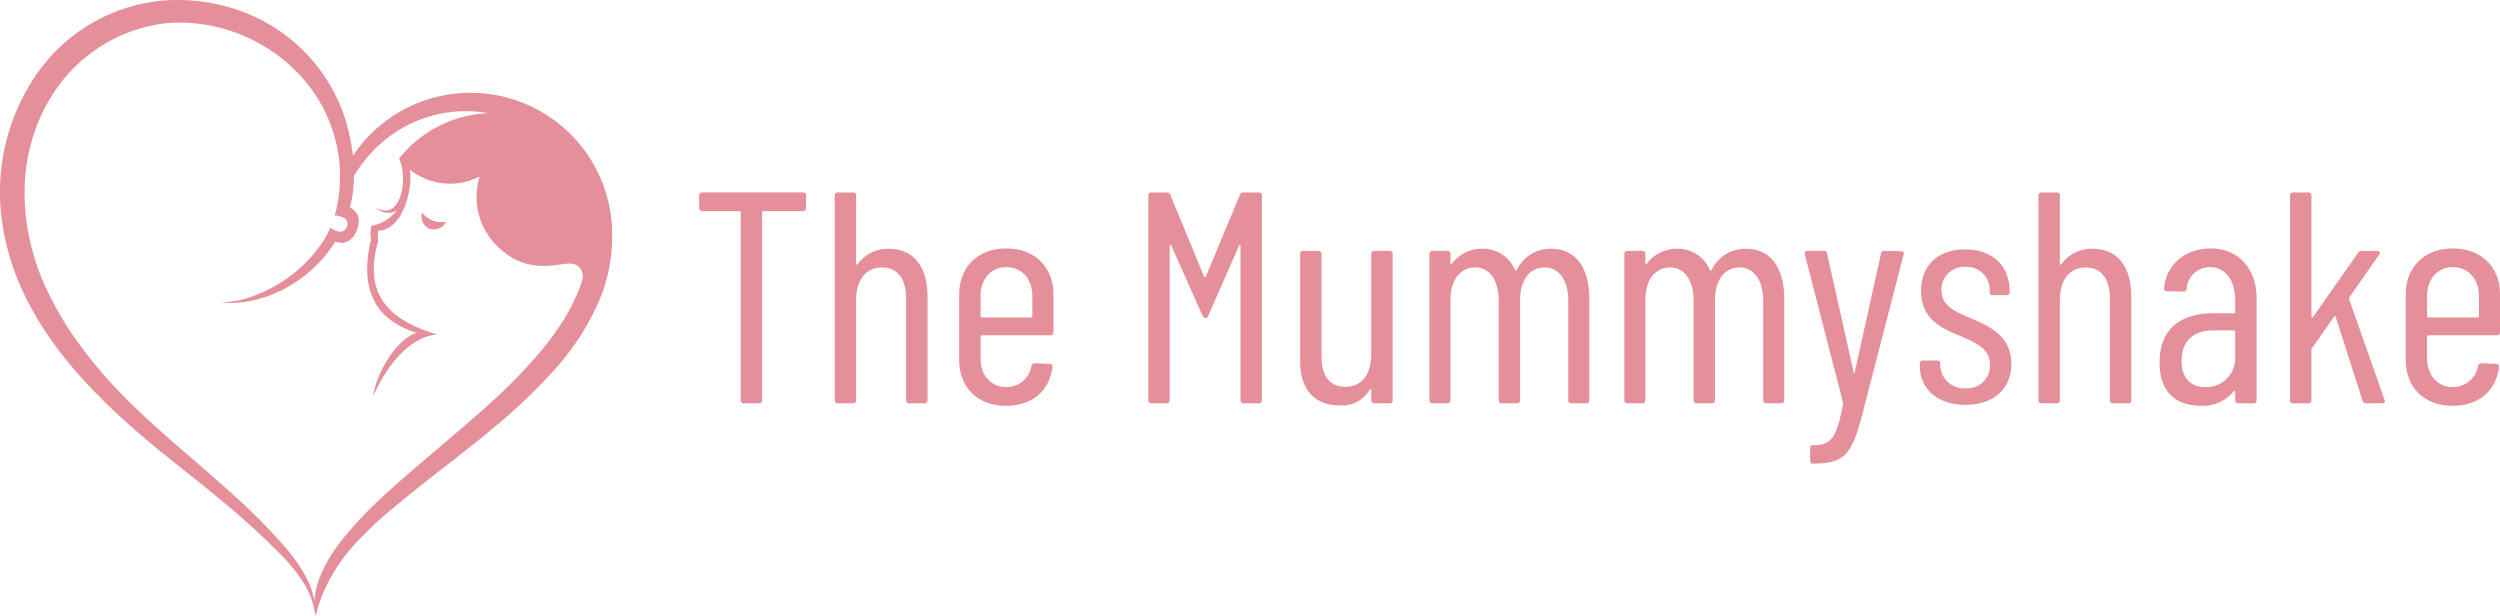 <svg id="Group_76777" data-name="Group 76777" xmlns="http://www.w3.org/2000/svg" xmlns:xlink="http://www.w3.org/1999/xlink" width="398.932" height="98.294" viewBox="0 0 398.932 98.294">
  <defs>
    <clipPath id="clip-path">
      <rect id="Rectangle_10866" data-name="Rectangle 10866" width="398.932" height="98.294" fill="#e58f9a"/>
    </clipPath>
  </defs>
  <g id="Group_76774" data-name="Group 76774" clip-path="url(#clip-path)">
    <path id="Path_22165" data-name="Path 22165" d="M97.683,37.355A22.6,22.6,0,0,0,82.94,16.219,22.559,22.559,0,0,0,58.205,22.4,21.512,21.512,0,0,0,56.37,24.8a.034.034,0,0,1-.062-.017,33.263,33.263,0,0,0-1.163-5.618A27.181,27.181,0,0,0,38.6,1.823,29.673,29.673,0,0,0,25.632.124,27.539,27.539,0,0,0,5.5,12.345,33.157,33.157,0,0,0,.338,35.438C2.63,51.614,15.041,63.6,27.187,73.3c3.051,2.438,6.114,4.835,9.078,7.334,1.488,1.243,2.928,2.533,4.365,3.826.7.663,1.422,1.309,2.105,1.989s1.4,1.339,2.057,2.034a25.828,25.828,0,0,1,3.6,4.437,15.687,15.687,0,0,1,1.277,2.552,23.926,23.926,0,0,1,.694,2.8c0,.018.008.019.013,0l.1-.363c.038-.128.073-.286.119-.472s.123-.4.188-.637a22.55,22.55,0,0,1,1.587-3.894,27.012,27.012,0,0,1,3.648-5.393,56.755,56.755,0,0,1,6.188-6c2.43-2.057,5.143-4.216,8.051-6.477s6-4.643,9.084-7.266A87.435,87.435,0,0,0,88.4,59.089,40.494,40.494,0,0,0,95.55,48.114a26.389,26.389,0,0,0,2.133-10.759m-3.633.933a23.786,23.786,0,0,1-1.87,8.409,30.854,30.854,0,0,1-2.813,5.22,46.988,46.988,0,0,1-3.645,4.807q-1.992,2.284-4.134,4.429c-1.425,1.424-2.9,2.786-4.377,4.1-2.972,2.621-5.927,5.123-8.741,7.514s-5.487,4.679-7.86,6.922A59.088,59.088,0,0,0,54.5,86.252a23.593,23.593,0,0,0-3.546,6.036c-.088.228-.162.455-.227.679s-.143.434-.193.647a11.074,11.074,0,0,0-.236,1.2,8.83,8.83,0,0,0-.1,1.047c0,.04,0,.077,0,.115,0,.009,0,.009-.006,0a12.788,12.788,0,0,0-1.122-3.424,25.133,25.133,0,0,0-3.307-4.942A93.564,93.564,0,0,0,37.5,79.2c-2.9-2.648-5.881-5.183-8.819-7.731s-5.845-5.118-8.532-7.828a73.009,73.009,0,0,1-7.431-8.625,52.686,52.686,0,0,1-5.646-9.641c-4.364-9.9-4.528-21.638,1.671-30.828A24.829,24.829,0,0,1,25.99,3.767c10.972-1.25,22.324,5.16,26.5,15.462a23.392,23.392,0,0,1,.943,15.086.022.022,0,0,0,.017.028,4.1,4.1,0,0,1,1.636.566.941.941,0,0,1,.313.429,1.175,1.175,0,0,1-.077.9,1.287,1.287,0,0,1-.785.712,2.559,2.559,0,0,1-1.8-.62.018.018,0,0,0-.027.008c-.085.209-.18.425-.287.648a11.452,11.452,0,0,1-.614,1.115A21.794,21.794,0,0,1,48.8,41.894a22.246,22.246,0,0,1-3.722,3.012,24.307,24.307,0,0,1-4.315,2.2,18.01,18.01,0,0,1-2.682.822,22.81,22.81,0,0,1-2.811.383A21.207,21.207,0,0,0,38,48.293a18.929,18.929,0,0,0,5.276-1.244,21.109,21.109,0,0,0,4.388-2.356,21.52,21.52,0,0,0,3.726-3.311q.525-.589,1.006-1.216c.275-.39.556-.776.825-1.171l.261-.429.038-.016a4.174,4.174,0,0,0,1.041.2,2.185,2.185,0,0,0,1.14-.355,2.372,2.372,0,0,0,.429-.355,2.345,2.345,0,0,0,.325-.392,4.434,4.434,0,0,0,.79-2.153,2.263,2.263,0,0,0-.014-.54,2.484,2.484,0,0,0-.142-.571,2.335,2.335,0,0,0-.313-.532,2.366,2.366,0,0,0-.9-.7l-.03-.014a.023.023,0,0,1-.012-.029c.018-.073.081-.322.113-.457a20.466,20.466,0,0,0,.472-3.023c.04-.49.064-.995.066-1.491a.206.206,0,0,1,.025-.108,22.337,22.337,0,0,1,4.053-4.96,20.489,20.489,0,0,1,10.681-5.093q.67-.1,1.346-.164a20.274,20.274,0,0,1,9.241,1.366,19.365,19.365,0,0,1,4.416,2.5,19.31,19.31,0,0,1,7.8,16.6" transform="translate(0 0.001)" fill="#e58f9a"/>
    <path id="Path_22166" data-name="Path 22166" d="M379.5,191.57a.022.022,0,0,1,.037-.01,4.923,4.923,0,0,0,1.747,1.273,4.592,4.592,0,0,0,2.029.146.022.022,0,0,1,.021.032,2.192,2.192,0,0,1-2.568,1.1,2.113,2.113,0,0,1-1.266-2.545" transform="translate(-312.154 -157.589)" fill="#e58f9a"/>
    <path id="Path_22167" data-name="Path 22167" d="M350.883,101.755a19.184,19.184,0,0,0-15.335,7.24c1.5,3.234.289,10.113-3.7,7.88a2.808,2.808,0,0,0,3.26.462,6.19,6.19,0,0,1-3.986,2.385,5.982,5.982,0,0,0-.059,2.249q-2.8,11.688,7.243,14.839c-3.31,1.143-6.321,6.358-6.938,10.155,2.125-4.724,5.76-9.542,10.26-9.87-8.417-2.486-11.688-6.954-9.419-14.922a9.028,9.028,0,0,1-.028-1.653c3.973-.057,5.574-6.649,5.071-9.748a10.3,10.3,0,0,0,11.145,1.1,10.944,10.944,0,0,0,2.57,10.869c4.479,4.64,9.007,3.259,11.378,3.04,3-.276,2.861,2.959,1.928,4.056,8.782-10.328,1.852-27.827-13.388-28.08" transform="translate(-271.857 -83.71)" fill="#e58f9a" fill-rule="evenodd"/>
    <path id="Path_22168" data-name="Path 22168" d="M646.3,173.686V175.7a.454.454,0,0,1-.481.481h-6.346a.207.207,0,0,0-.192.192v30a.454.454,0,0,1-.481.481h-2.452a.454.454,0,0,1-.481-.481v-30a.207.207,0,0,0-.192-.192h-5.961a.454.454,0,0,1-.481-.481v-2.019a.454.454,0,0,1,.481-.481h16.1a.454.454,0,0,1,.481.481" transform="translate(-517.668 -142.494)" fill="#e58f9a"/>
    <path id="Path_22169" data-name="Path 22169" d="M766.041,189.837v16.537a.454.454,0,0,1-.481.481h-2.452a.454.454,0,0,1-.481-.481V190.125c0-3.125-1.394-4.951-3.846-4.951-2.548,0-4.134,1.971-4.134,5.192v16.008a.454.454,0,0,1-.481.481h-2.452a.454.454,0,0,1-.481-.481V173.685a.454.454,0,0,1,.481-.481h2.452a.454.454,0,0,1,.481.481V184.6c0,.144.144.192.24.048a5.931,5.931,0,0,1,5-2.452c3.942,0,6.153,2.836,6.153,7.643" transform="translate(-618.034 -142.493)" fill="#e58f9a"/>
    <path id="Path_22170" data-name="Path 22170" d="M877.769,237.478h-10.96a.207.207,0,0,0-.192.192v3.509c0,2.692,1.683,4.567,4.086,4.567a4.04,4.04,0,0,0,4.038-3.365c.1-.288.24-.432.529-.432l2.4.1a.434.434,0,0,1,.433.529c-.529,3.75-3.173,6.153-7.4,6.153-4.567,0-7.5-2.932-7.5-7.355V230.988c0-4.327,2.932-7.355,7.5-7.355,4.663,0,7.547,3.028,7.547,7.355V237a.454.454,0,0,1-.481.481m-11.153-6.249v3.221a.207.207,0,0,0,.192.192h7.884a.207.207,0,0,0,.192-.192v-3.221c0-2.74-1.682-4.615-4.182-4.615-2.4,0-4.086,1.875-4.086,4.615" transform="translate(-710.149 -183.981)" fill="#e58f9a"/>
    <path id="Path_22171" data-name="Path 22171" d="M1033.459,206.375V173.686a.454.454,0,0,1,.481-.481h2.5a.507.507,0,0,1,.529.385l5.384,13.027a.15.15,0,0,0,.288,0l5.432-13.027a.506.506,0,0,1,.529-.385h2.5a.454.454,0,0,1,.481.481v32.689a.454.454,0,0,1-.481.481h-2.452a.454.454,0,0,1-.481-.481V181.762c0-.192-.193-.192-.241-.048l-4.9,11.153c-.1.288-.24.385-.433.385a.49.49,0,0,1-.48-.385l-5-11.2c-.048-.144-.24-.144-.24.048v24.661a.454.454,0,0,1-.481.481h-2.452a.454.454,0,0,1-.481-.481" transform="translate(-850.218 -142.494)" fill="#e58f9a"/>
    <path id="Path_22172" data-name="Path 22172" d="M1181.925,225.8h2.452a.454.454,0,0,1,.481.481v23.363a.454.454,0,0,1-.481.481h-2.452a.454.454,0,0,1-.481-.481v-1.635c0-.192-.144-.192-.24-.048a5.171,5.171,0,0,1-4.807,2.5c-3.653,0-6.3-2.163-6.3-7.066V226.283a.454.454,0,0,1,.481-.481h2.451a.454.454,0,0,1,.481.481v16.344c0,3.269,1.394,4.855,3.846,4.855,2.548,0,4.086-1.971,4.086-5.192V226.283a.454.454,0,0,1,.481-.481" transform="translate(-962.63 -185.765)" fill="#e58f9a"/>
    <path id="Path_22173" data-name="Path 22173" d="M1311.93,231.884v16.2a.454.454,0,0,1-.481.481h-2.4a.454.454,0,0,1-.481-.481V232.172c0-3.317-1.538-5.288-3.749-5.288-2.4,0-3.942,1.971-3.942,5.192v16.008a.454.454,0,0,1-.481.481h-2.452a.454.454,0,0,1-.481-.481V232.172c0-3.317-1.538-5.288-3.7-5.288-2.452,0-3.99,1.971-3.99,5.192v16.008a.454.454,0,0,1-.481.481h-2.4a.454.454,0,0,1-.481-.481V224.721a.454.454,0,0,1,.481-.481h2.4a.454.454,0,0,1,.481.481v1.49c0,.144.1.192.24.048a5.922,5.922,0,0,1,4.807-2.356,5.456,5.456,0,0,1,5.24,3.413c.048.144.192.144.288-.048a5.948,5.948,0,0,1,5.528-3.365c3.846,0,6.057,3.029,6.057,7.98" transform="translate(-1058.313 -184.204)" fill="#e58f9a"/>
    <path id="Path_22174" data-name="Path 22174" d="M1487.335,231.884v16.2a.454.454,0,0,1-.481.481h-2.4a.454.454,0,0,1-.481-.481V232.172c0-3.317-1.538-5.288-3.75-5.288-2.4,0-3.942,1.971-3.942,5.192v16.008a.454.454,0,0,1-.481.481h-2.452a.454.454,0,0,1-.481-.481V232.172c0-3.317-1.538-5.288-3.7-5.288-2.452,0-3.99,1.971-3.99,5.192v16.008a.454.454,0,0,1-.48.481h-2.4a.454.454,0,0,1-.481-.481V224.721a.454.454,0,0,1,.481-.481h2.4a.454.454,0,0,1,.48.481v1.49c0,.144.1.192.24.048a5.921,5.921,0,0,1,4.807-2.356,5.456,5.456,0,0,1,5.24,3.413c.048.144.192.144.288-.048a5.947,5.947,0,0,1,5.528-3.365c3.846,0,6.057,3.029,6.057,7.98" transform="translate(-1202.617 -184.204)" fill="#e58f9a"/>
    <path id="Path_22175" data-name="Path 22175" d="M1624.956,259.261V257.29c0-.289.1-.481.24-.481h.24c2.885,0,3.75-1.154,4.759-6.538.048-.1,0-.192,0-.289l-6.1-23.651c-.1-.337.1-.529.433-.529h2.6a.485.485,0,0,1,.529.432l4.23,18.892c.048.192.144.192.192,0l4.182-18.892a.485.485,0,0,1,.529-.432l2.692.048a.372.372,0,0,1,.385.529l-6.682,25.863c-1.634,6.153-2.932,7.5-7.691,7.5h-.24c-.144,0-.288-.192-.288-.481" transform="translate(-1336.104 -185.766)" fill="#e58f9a"/>
    <path id="Path_22176" data-name="Path 22176" d="M1727.768,243v-.336a.454.454,0,0,1,.48-.481h2.308c.289,0,.481.144.481.385v.385a3.769,3.769,0,0,0,4.086,3.653,3.609,3.609,0,0,0,3.846-3.75c0-2.692-2.452-3.605-4.9-4.663-2.692-1.106-6.1-2.548-6.1-7.115,0-4.134,2.788-6.634,7.019-6.634,4.422,0,7.115,2.692,7.115,6.682v.144a.454.454,0,0,1-.481.481H1739.4c-.288,0-.481-.144-.481-.385v-.385a3.675,3.675,0,0,0-3.894-3.75,3.621,3.621,0,0,0-3.8,3.75c0,2.5,2.211,3.413,4.711,4.471,2.788,1.2,6.442,2.74,6.442,7.259,0,3.99-2.836,6.538-7.307,6.538s-7.307-2.5-7.307-6.249" transform="translate(-1421.419 -184.651)" fill="#e58f9a"/>
    <path id="Path_22177" data-name="Path 22177" d="M1849.39,189.837v16.537a.454.454,0,0,1-.481.481h-2.452a.454.454,0,0,1-.481-.481V190.125c0-3.125-1.394-4.951-3.846-4.951-2.548,0-4.134,1.971-4.134,5.192v16.008a.454.454,0,0,1-.481.481h-2.452a.454.454,0,0,1-.481-.481V173.685a.454.454,0,0,1,.481-.481h2.452a.454.454,0,0,1,.481.481V184.6c0,.144.144.192.24.048a5.931,5.931,0,0,1,5-2.452c3.942,0,6.153,2.836,6.153,7.643" transform="translate(-1509.296 -142.493)" fill="#e58f9a"/>
    <path id="Path_22178" data-name="Path 22178" d="M1959.047,231.661v16.2a.454.454,0,0,1-.481.481h-2.451a.454.454,0,0,1-.481-.481v-1.394c0-.144-.1-.192-.24-.048a6.3,6.3,0,0,1-5.289,2.307c-2.74,0-6.538-1.154-6.538-6.874,0-5.769,3.8-7.884,8.557-7.884h3.317a.207.207,0,0,0,.192-.192V231.9c0-3.173-1.538-5.288-4.038-5.288a3.678,3.678,0,0,0-3.7,3.413.491.491,0,0,1-.529.481l-2.644-.048a.4.4,0,0,1-.432-.481c.336-3.846,3.413-6.345,7.4-6.345,4.471,0,7.355,3.173,7.355,8.028m-3.413,9.278V236.9a.207.207,0,0,0-.192-.192h-3.365c-2.932,0-5,1.538-5,4.855,0,2.932,1.634,4.182,3.75,4.182a4.609,4.609,0,0,0,4.807-4.807" transform="translate(-1598.956 -183.981)" fill="#e58f9a"/>
    <path id="Path_22179" data-name="Path 22179" d="M2060.959,206.375V173.686a.454.454,0,0,1,.48-.481h2.452a.454.454,0,0,1,.48.481v19.325c0,.144.144.24.24.1l7.211-10.287a.585.585,0,0,1,.577-.288h2.5c.384,0,.529.288.288.577l-4.759,6.826a.3.3,0,0,0-.048.289l5.672,16.1c.1.336-.048.529-.385.529h-2.548a.624.624,0,0,1-.577-.385l-4.278-13.364c-.048-.192-.192-.144-.289-.048l-3.509,5a.365.365,0,0,0-.1.24v8.076a.454.454,0,0,1-.48.481h-2.452a.454.454,0,0,1-.48-.481" transform="translate(-1695.532 -142.494)" fill="#e58f9a"/>
    <path id="Path_22180" data-name="Path 22180" d="M2179.632,237.478h-10.96a.206.206,0,0,0-.192.192v3.509c0,2.692,1.682,4.567,4.086,4.567a4.04,4.04,0,0,0,4.038-3.365c.1-.288.241-.432.529-.432l2.4.1a.434.434,0,0,1,.433.529c-.529,3.75-3.173,6.153-7.4,6.153-4.567,0-7.5-2.932-7.5-7.355V230.988c0-4.327,2.933-7.355,7.5-7.355,4.663,0,7.547,3.028,7.547,7.355V237a.454.454,0,0,1-.48.481m-11.152-6.249v3.221a.206.206,0,0,0,.192.192h7.884a.207.207,0,0,0,.192-.192v-3.221c0-2.74-1.683-4.615-4.182-4.615-2.4,0-4.086,1.875-4.086,4.615" transform="translate(-1781.18 -183.981)" fill="#e58f9a"/>
  </g>
</svg>

